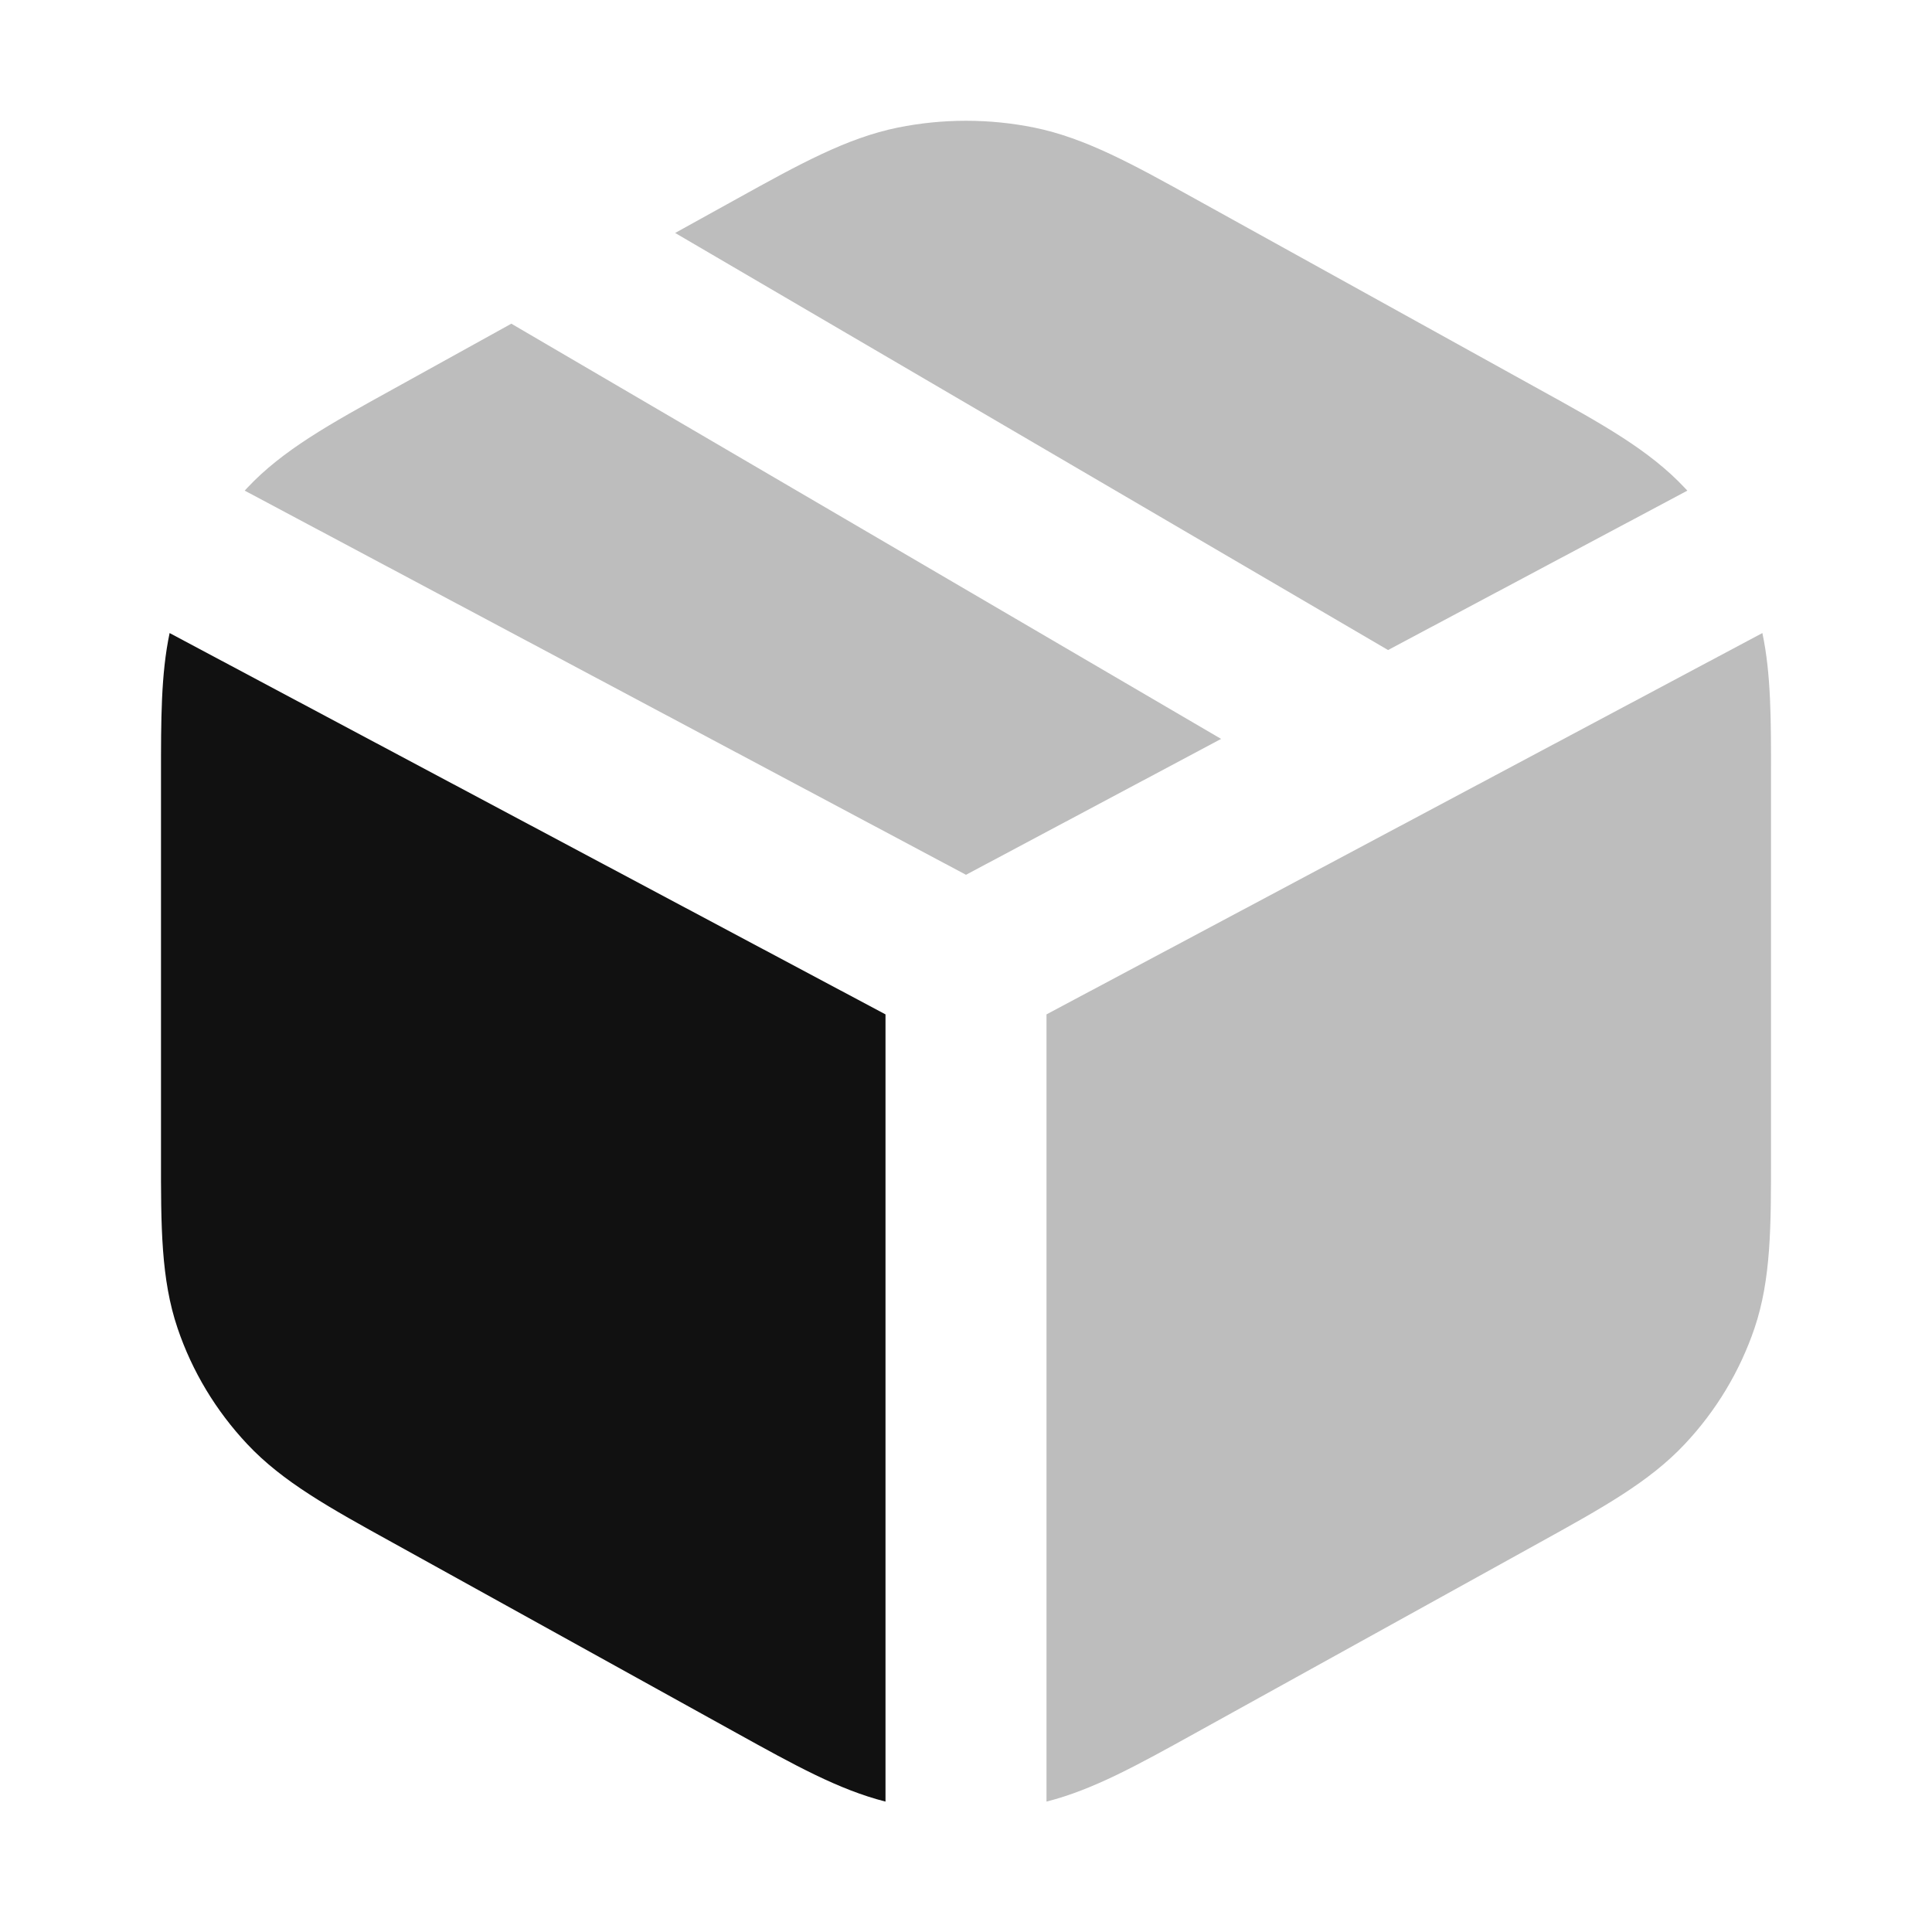 <svg width="24" height="24" viewBox="0 0 24 24" fill="none" xmlns="http://www.w3.org/2000/svg">
<g opacity="0.28">
<path d="M20.928 6.06L20.961 6.095L17.243 8.075L8.387 2.894L9.144 2.475C9.933 2.038 10.516 1.715 11.152 1.585C11.711 1.472 12.289 1.472 12.848 1.585C13.484 1.715 14.067 2.038 14.856 2.475L19.117 4.834C19.902 5.267 20.488 5.591 20.928 6.06Z" fill="#111111"/>
<path d="M4.883 4.834L6.352 4.021L15.169 9.179L12 10.867L3.04 6.095L3.072 6.06C3.512 5.591 4.098 5.267 4.883 4.834Z" fill="#111111"/>
<path d="M14.856 21.525C14.13 21.927 13.579 22.233 13 22.38L13 12.601L21.893 7.864C22.001 8.376 22.001 8.94 22 9.635V14.365C22.001 15.229 22.001 15.891 21.795 16.5C21.613 17.036 21.317 17.527 20.928 17.94C20.488 18.409 19.902 18.733 19.117 19.167L14.856 21.525Z" fill="#111111"/>
</g>
<path d="M2.107 7.864C1.999 8.376 2 8.94 2 9.635V14.365C1.999 15.229 1.999 15.891 2.206 16.5C2.387 17.036 2.683 17.526 3.072 17.94C3.512 18.409 4.098 18.733 4.883 19.166L9.144 21.525C9.87 21.927 10.421 22.233 11 22.38L11 12.601L2.107 7.864Z" fill="#111111"/>
</svg>

